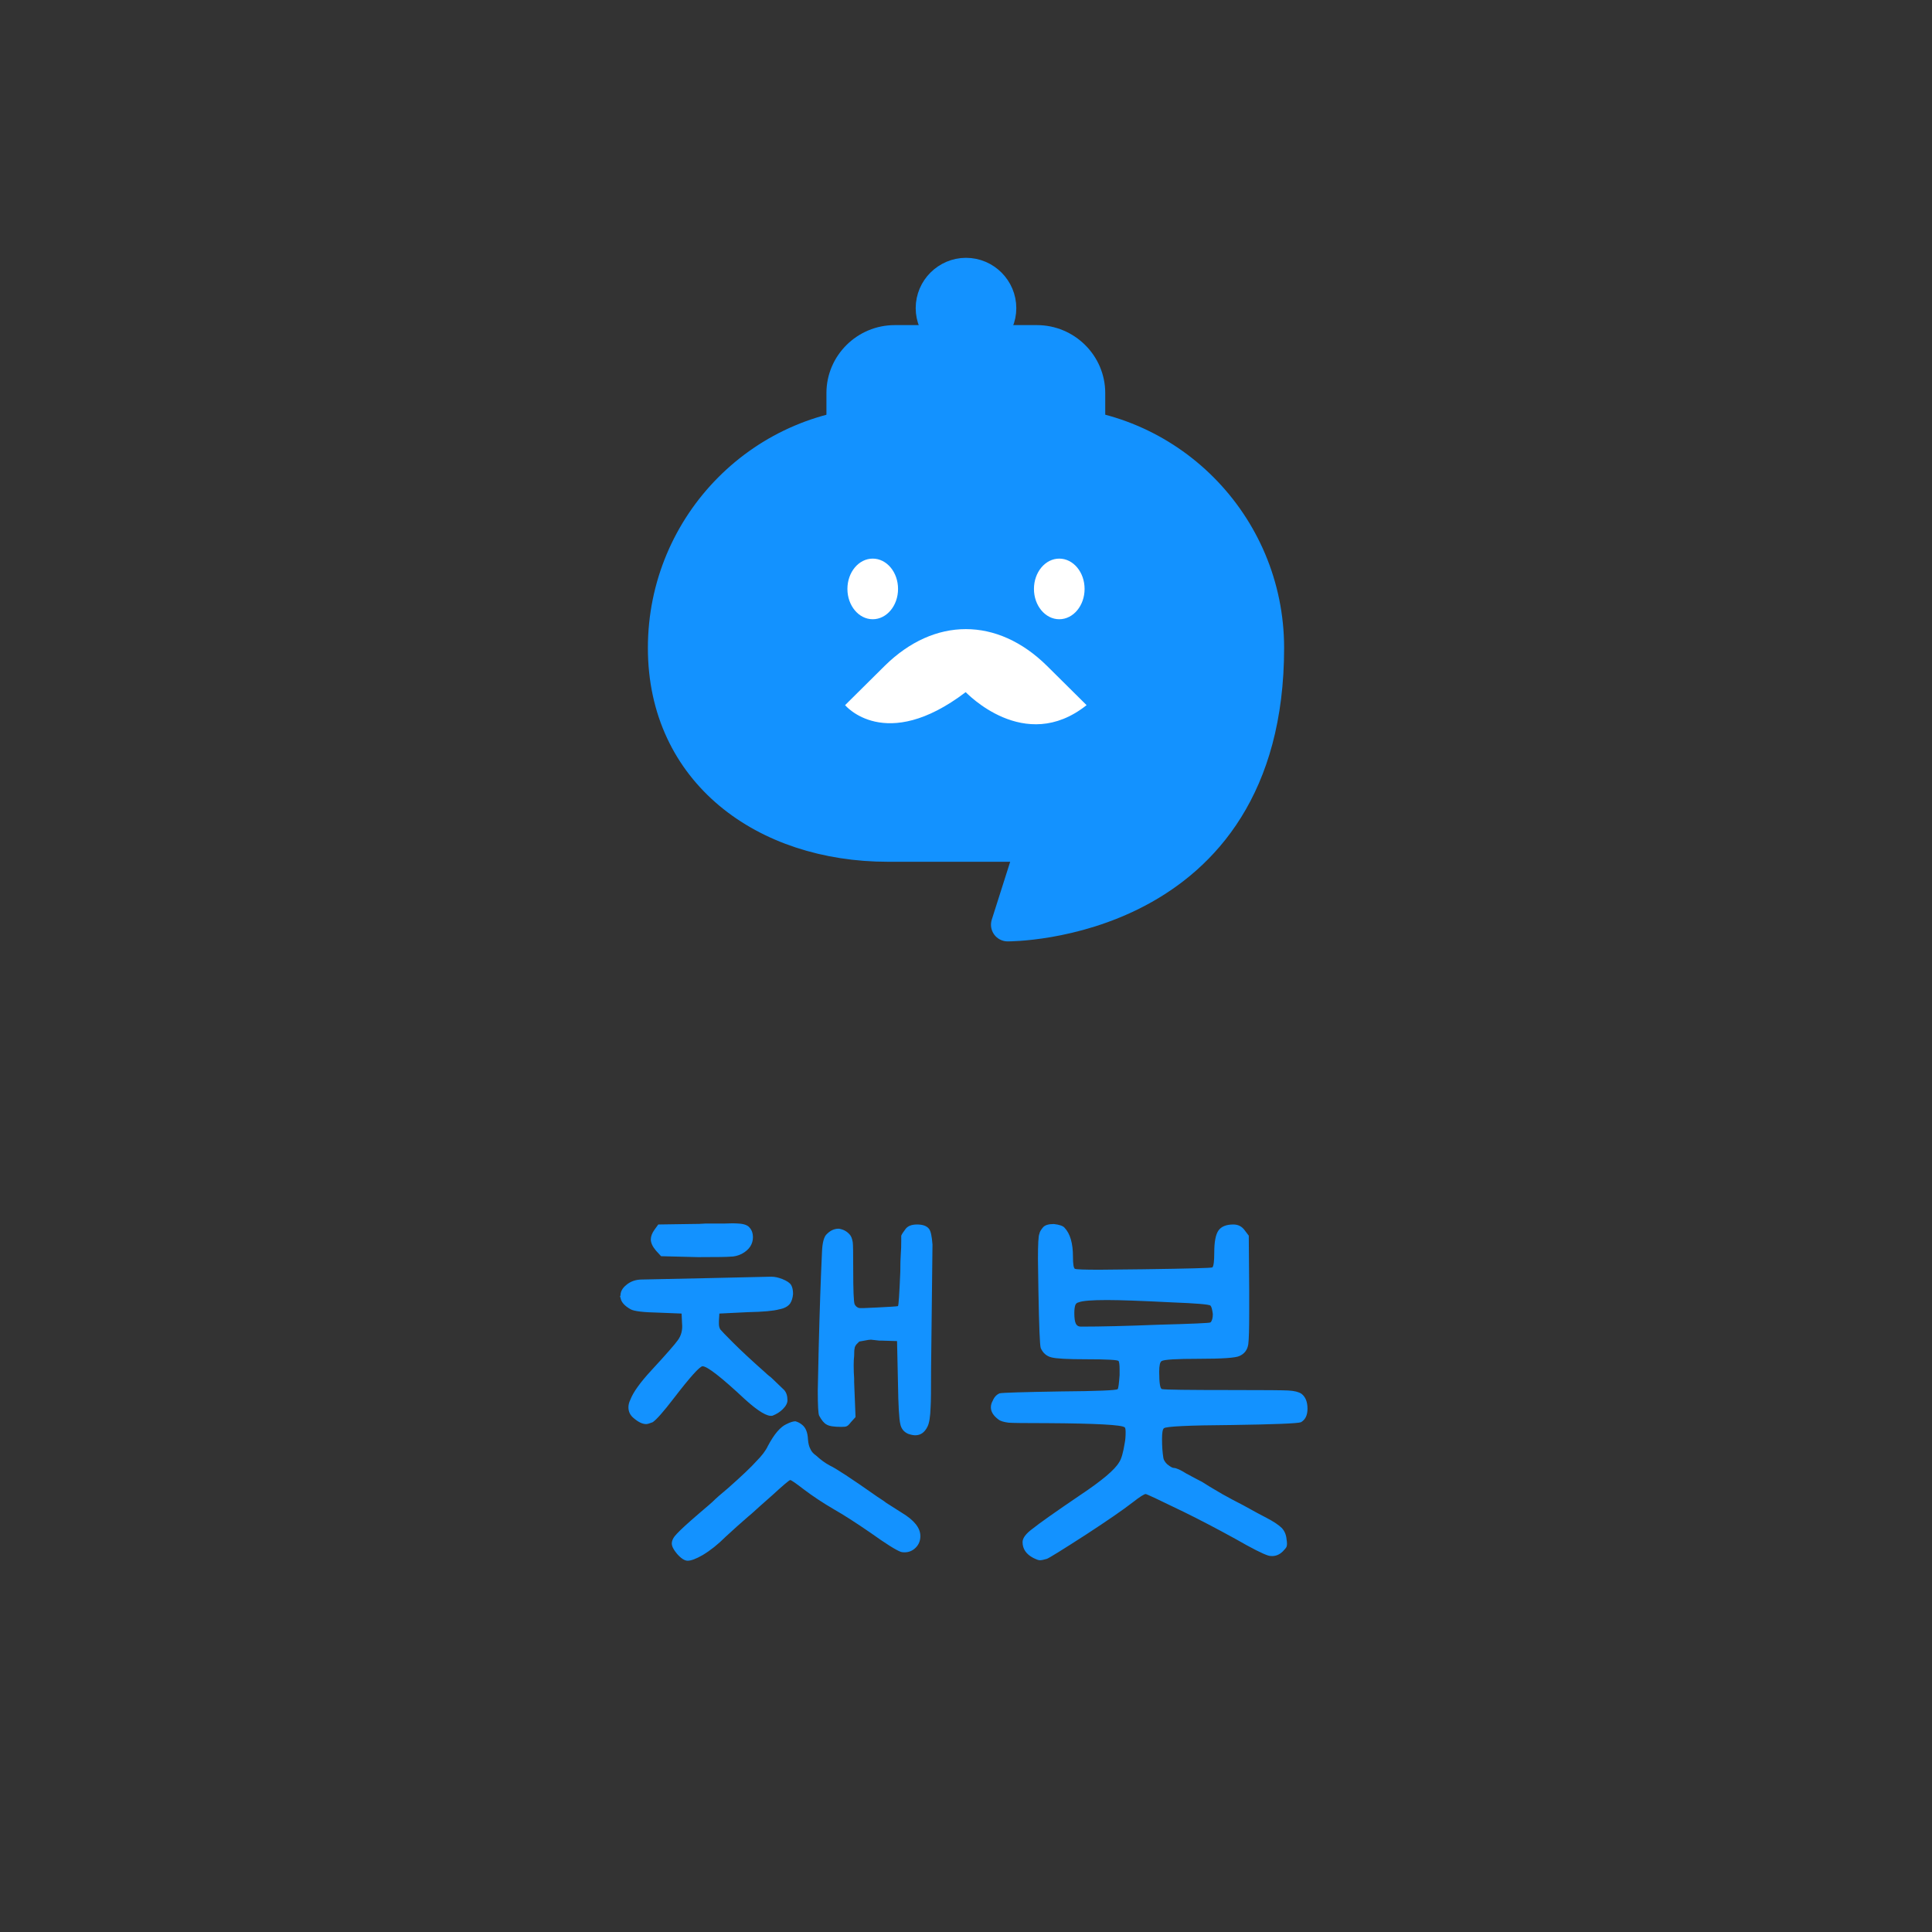 <svg width="58" height="58" viewBox="0 0 58 58" fill="none" xmlns="http://www.w3.org/2000/svg">
<rect x="0" y="0" width="58" height="58" fill="#333333" stroke="none"/>
<path d="M29 10.26C28.44 10.26 27.99 9.8 27.99 9.25C27.99 8.69 28.45 8.24 29 8.24C29.56 8.24 30.01 8.7 30.01 9.25C30.01 9.8 29.56 10.26 29 10.26Z" fill="#1392FF" stroke="#1392FF" stroke-miterlimit="10" stroke-linecap="round"/>
<path d="M38.05 19.451C38.05 15.731 35.04 12.711 31.34 12.711H26.66C22.95 12.711 19.95 15.731 19.95 19.451C19.95 23.171 22.96 25.371 26.66 25.371H31.01L30.25 27.761C30.26 27.761 38.05 27.811 38.05 19.451Z" fill="#1392FF" stroke="#1392FF" stroke-miterlimit="10" stroke-linecap="round" stroke-linejoin="round"/>
<path d="M26.2 18.59C26.62 18.59 26.96 18.182 26.96 17.68C26.96 17.177 26.62 16.77 26.2 16.77C25.78 16.77 25.44 17.177 25.44 17.68C25.44 18.182 25.78 18.59 26.2 18.59Z" fill="white"/>
<path d="M31.8 18.59C32.22 18.59 32.56 18.182 32.56 17.68C32.56 17.177 32.22 16.77 31.8 16.77C31.38 16.77 31.04 17.177 31.04 17.68C31.04 18.182 31.38 18.59 31.8 18.59Z" fill="white"/>
<path d="M25.31 12.63V11.8C25.31 10.95 26.01 10.26 26.86 10.26H31.13C31.98 10.26 32.68 10.95 32.68 11.8V12.63" fill="#1392FF"/>
<path d="M25.31 12.63V11.8C25.31 10.95 26.01 10.26 26.86 10.26H31.13C31.98 10.26 32.68 10.95 32.68 11.8V12.63" stroke="#1392FF" stroke-miterlimit="10" stroke-linecap="round"/>
<path d="M32.62 21.169L31.43 19.989C29.94 18.519 28.05 18.519 26.56 19.989L25.37 21.169C25.37 21.169 26.57 22.619 28.99 20.779C29 20.779 30.75 22.659 32.62 21.169Z" fill="white"/>
<path d="M20.7 36.746C20.924 36.746 21.083 36.741 21.176 36.732C21.372 36.732 21.559 36.732 21.736 36.732C21.914 36.723 22.058 36.723 22.17 36.732C22.338 36.741 22.45 36.783 22.506 36.858C22.572 36.933 22.604 37.026 22.604 37.138C22.604 37.353 22.492 37.521 22.268 37.642C22.156 37.698 22.04 37.726 21.918 37.726C21.834 37.735 21.512 37.74 20.952 37.74L19.846 37.712L19.692 37.544C19.59 37.423 19.538 37.311 19.538 37.208C19.538 37.115 19.576 37.017 19.65 36.914L19.762 36.76L20.7 36.746ZM18.628 38.958C18.628 38.949 18.624 38.939 18.614 38.93C18.614 38.921 18.619 38.907 18.628 38.888C18.628 38.776 18.684 38.673 18.796 38.58C18.927 38.468 19.086 38.412 19.272 38.412L21.26 38.37L23.108 38.328H23.164C23.258 38.328 23.365 38.351 23.486 38.398C23.626 38.454 23.715 38.515 23.752 38.58C23.79 38.645 23.808 38.734 23.808 38.846C23.799 38.958 23.771 39.051 23.724 39.126C23.659 39.219 23.547 39.28 23.388 39.308C23.22 39.355 22.908 39.383 22.45 39.392L21.596 39.434L21.582 39.658V39.742C21.582 39.807 21.596 39.863 21.624 39.91C21.652 39.947 21.778 40.078 22.002 40.302C22.254 40.554 22.581 40.857 22.982 41.212C23.02 41.249 23.057 41.282 23.094 41.31C23.132 41.338 23.164 41.366 23.192 41.394L23.542 41.73C23.608 41.805 23.64 41.907 23.64 42.038C23.64 42.122 23.594 42.211 23.5 42.304C23.416 42.388 23.314 42.453 23.192 42.5C23.043 42.537 22.768 42.374 22.366 42.01C21.657 41.347 21.232 41.016 21.092 41.016C21.008 41.016 20.719 41.338 20.224 41.982C19.916 42.383 19.706 42.621 19.594 42.696C19.501 42.733 19.436 42.752 19.398 42.752C19.286 42.752 19.16 42.691 19.02 42.57C18.918 42.486 18.866 42.379 18.866 42.248C18.866 42.173 18.885 42.099 18.922 42.024C19.006 41.8 19.216 41.506 19.552 41.142C20 40.657 20.266 40.353 20.35 40.232C20.453 40.092 20.495 39.924 20.476 39.728L20.462 39.434L19.762 39.406C19.314 39.397 19.039 39.364 18.936 39.308C18.75 39.205 18.647 39.089 18.628 38.958ZM20.168 46.336C20.168 46.243 20.22 46.145 20.322 46.042C20.434 45.921 20.654 45.72 20.98 45.44C21.232 45.225 21.368 45.109 21.386 45.09C21.489 44.987 21.648 44.847 21.862 44.67C22.273 44.306 22.553 44.04 22.702 43.872C22.87 43.704 22.987 43.55 23.052 43.41C23.239 43.055 23.426 42.836 23.612 42.752C23.724 42.696 23.813 42.668 23.878 42.668C23.953 42.687 24.023 42.724 24.088 42.78C24.191 42.864 24.247 43.009 24.256 43.214C24.266 43.335 24.289 43.429 24.326 43.494C24.354 43.569 24.415 43.639 24.508 43.704C24.639 43.825 24.774 43.923 24.914 43.998C25.082 44.073 25.558 44.385 26.342 44.936C26.501 45.039 26.59 45.099 26.608 45.118L27.07 45.412C27.444 45.636 27.63 45.869 27.63 46.112C27.63 46.252 27.584 46.369 27.49 46.462C27.397 46.555 27.285 46.602 27.154 46.602C27.108 46.602 27.07 46.597 27.042 46.588C26.893 46.532 26.59 46.341 26.132 46.014C25.684 45.706 25.32 45.473 25.04 45.314C24.704 45.118 24.401 44.917 24.13 44.712C23.888 44.525 23.752 44.432 23.724 44.432C23.696 44.432 23.514 44.586 23.178 44.894L22.814 45.216C22.6 45.412 22.478 45.519 22.45 45.538C22.245 45.715 22.021 45.916 21.778 46.14C21.554 46.364 21.326 46.546 21.092 46.686C20.896 46.798 20.747 46.854 20.644 46.854C20.551 46.854 20.444 46.784 20.322 46.644C20.22 46.523 20.168 46.42 20.168 46.336ZM24.578 40.456C24.606 39.345 24.639 38.393 24.676 37.6C24.686 37.301 24.737 37.115 24.83 37.04C24.933 36.937 25.05 36.886 25.18 36.886C25.311 36.905 25.418 36.961 25.502 37.054C25.549 37.101 25.582 37.18 25.6 37.292C25.61 37.357 25.614 37.628 25.614 38.104C25.614 38.729 25.628 39.079 25.656 39.154C25.684 39.21 25.726 39.247 25.782 39.266C25.81 39.275 25.992 39.271 26.328 39.252C26.72 39.233 26.93 39.219 26.958 39.21C26.977 39.191 27 38.846 27.028 38.174C27.028 37.95 27.033 37.777 27.042 37.656C27.052 37.535 27.056 37.395 27.056 37.236V37.096C27.075 37.049 27.117 36.984 27.182 36.9C27.248 36.807 27.364 36.76 27.532 36.76C27.71 36.76 27.831 36.807 27.896 36.9C27.943 36.965 27.976 37.119 27.994 37.362L27.966 39.84L27.952 41.044C27.952 41.707 27.948 42.103 27.938 42.234C27.929 42.533 27.896 42.733 27.84 42.836C27.756 43.004 27.635 43.088 27.476 43.088C27.42 43.088 27.35 43.074 27.266 43.046C27.136 42.99 27.056 42.892 27.028 42.752C26.991 42.603 26.968 42.197 26.958 41.534L26.93 40.26L26.468 40.246H26.398C26.23 40.227 26.146 40.218 26.146 40.218C26.109 40.218 26.044 40.227 25.95 40.246L25.796 40.274L25.712 40.358C25.675 40.405 25.656 40.447 25.656 40.484C25.647 40.512 25.642 40.587 25.642 40.708C25.633 40.783 25.628 40.876 25.628 40.988C25.628 41.128 25.633 41.259 25.642 41.38V41.492L25.684 42.542L25.544 42.696C25.488 42.771 25.442 42.813 25.404 42.822C25.386 42.831 25.334 42.836 25.25 42.836C25.036 42.836 24.891 42.813 24.816 42.766C24.742 42.729 24.667 42.64 24.592 42.5C24.564 42.444 24.55 42.192 24.55 41.744L24.578 40.456ZM31.314 36.844C31.37 36.779 31.478 36.746 31.637 36.746C31.805 36.765 31.912 36.802 31.959 36.858C32.127 37.035 32.211 37.325 32.211 37.726C32.211 37.941 32.229 38.062 32.267 38.09C32.304 38.109 32.551 38.118 33.008 38.118L34.339 38.104C35.673 38.085 36.359 38.067 36.397 38.048C36.434 38.011 36.453 37.861 36.453 37.6C36.453 37.283 36.495 37.063 36.578 36.942C36.663 36.821 36.812 36.76 37.026 36.76C37.166 36.76 37.279 36.816 37.362 36.928L37.489 37.096L37.502 38.748V38.762V39.406C37.502 39.891 37.493 40.209 37.474 40.358C37.447 40.526 37.358 40.643 37.209 40.708C37.096 40.764 36.691 40.792 35.99 40.792C35.309 40.792 34.936 40.815 34.87 40.862C34.824 40.89 34.8 40.997 34.8 41.184C34.8 41.52 34.828 41.693 34.885 41.702C34.978 41.721 35.664 41.73 36.943 41.73C37.969 41.73 38.548 41.735 38.678 41.744C38.856 41.753 38.986 41.786 39.071 41.842C39.192 41.935 39.252 42.085 39.252 42.29C39.252 42.486 39.187 42.621 39.056 42.696C38.963 42.733 38.268 42.761 36.971 42.78C35.673 42.789 34.996 42.822 34.941 42.878C34.903 42.906 34.885 43.013 34.885 43.2C34.885 43.415 34.898 43.606 34.926 43.774C34.936 43.83 34.973 43.891 35.038 43.956C35.132 44.031 35.197 44.068 35.234 44.068C35.309 44.068 35.435 44.124 35.612 44.236C35.855 44.367 36.014 44.451 36.089 44.488L36.312 44.628L36.691 44.852L36.998 45.02C37.176 45.113 37.283 45.169 37.321 45.188C37.657 45.375 37.89 45.501 38.02 45.566C38.235 45.678 38.389 45.781 38.483 45.874C38.566 45.967 38.613 46.079 38.623 46.21C38.641 46.313 38.641 46.387 38.623 46.434C38.613 46.462 38.576 46.509 38.511 46.574C38.417 46.667 38.31 46.714 38.188 46.714C38.142 46.714 38.105 46.709 38.077 46.7C37.918 46.653 37.587 46.485 37.083 46.196C36.523 45.888 36.005 45.617 35.529 45.384C34.8 45.029 34.422 44.852 34.395 44.852C34.348 44.852 34.217 44.936 34.002 45.104C33.713 45.328 33.246 45.65 32.602 46.07C31.893 46.527 31.501 46.77 31.427 46.798C31.333 46.826 31.263 46.84 31.216 46.84C31.179 46.84 31.114 46.817 31.02 46.77C30.806 46.658 30.698 46.499 30.698 46.294C30.698 46.173 30.801 46.037 31.006 45.888C31.203 45.729 31.678 45.393 32.434 44.88C33.078 44.451 33.466 44.124 33.596 43.9C33.662 43.807 33.718 43.615 33.764 43.326C33.783 43.233 33.792 43.125 33.792 43.004C33.792 42.911 33.783 42.859 33.764 42.85C33.681 42.775 32.91 42.733 31.454 42.724C30.764 42.724 30.372 42.719 30.279 42.71C30.129 42.691 30.026 42.659 29.971 42.612C29.821 42.5 29.747 42.379 29.747 42.248C29.747 42.183 29.765 42.117 29.802 42.052C29.849 41.94 29.919 41.865 30.012 41.828C30.096 41.809 30.703 41.791 31.832 41.772C32.943 41.763 33.517 41.739 33.554 41.702C33.573 41.683 33.592 41.543 33.611 41.282V41.114C33.611 40.983 33.601 40.899 33.583 40.862C33.573 40.825 33.242 40.806 32.589 40.806C32.047 40.806 31.706 40.787 31.567 40.75C31.417 40.713 31.31 40.619 31.244 40.47C31.216 40.395 31.193 39.821 31.174 38.748L31.16 37.796C31.16 37.348 31.174 37.096 31.203 37.04C31.212 36.984 31.249 36.919 31.314 36.844ZM32.252 39.42C32.252 39.569 32.267 39.672 32.294 39.728C32.322 39.793 32.374 39.826 32.449 39.826C33.055 39.826 33.825 39.807 34.758 39.77C35.794 39.742 36.322 39.719 36.34 39.7C36.387 39.653 36.41 39.569 36.41 39.448C36.392 39.308 36.368 39.224 36.34 39.196C36.303 39.159 35.916 39.126 35.178 39.098C34.264 39.051 33.615 39.028 33.233 39.028C32.775 39.028 32.49 39.051 32.379 39.098C32.332 39.107 32.299 39.135 32.281 39.182C32.262 39.238 32.252 39.317 32.252 39.42Z" fill="#1392FF"/>
</svg>
